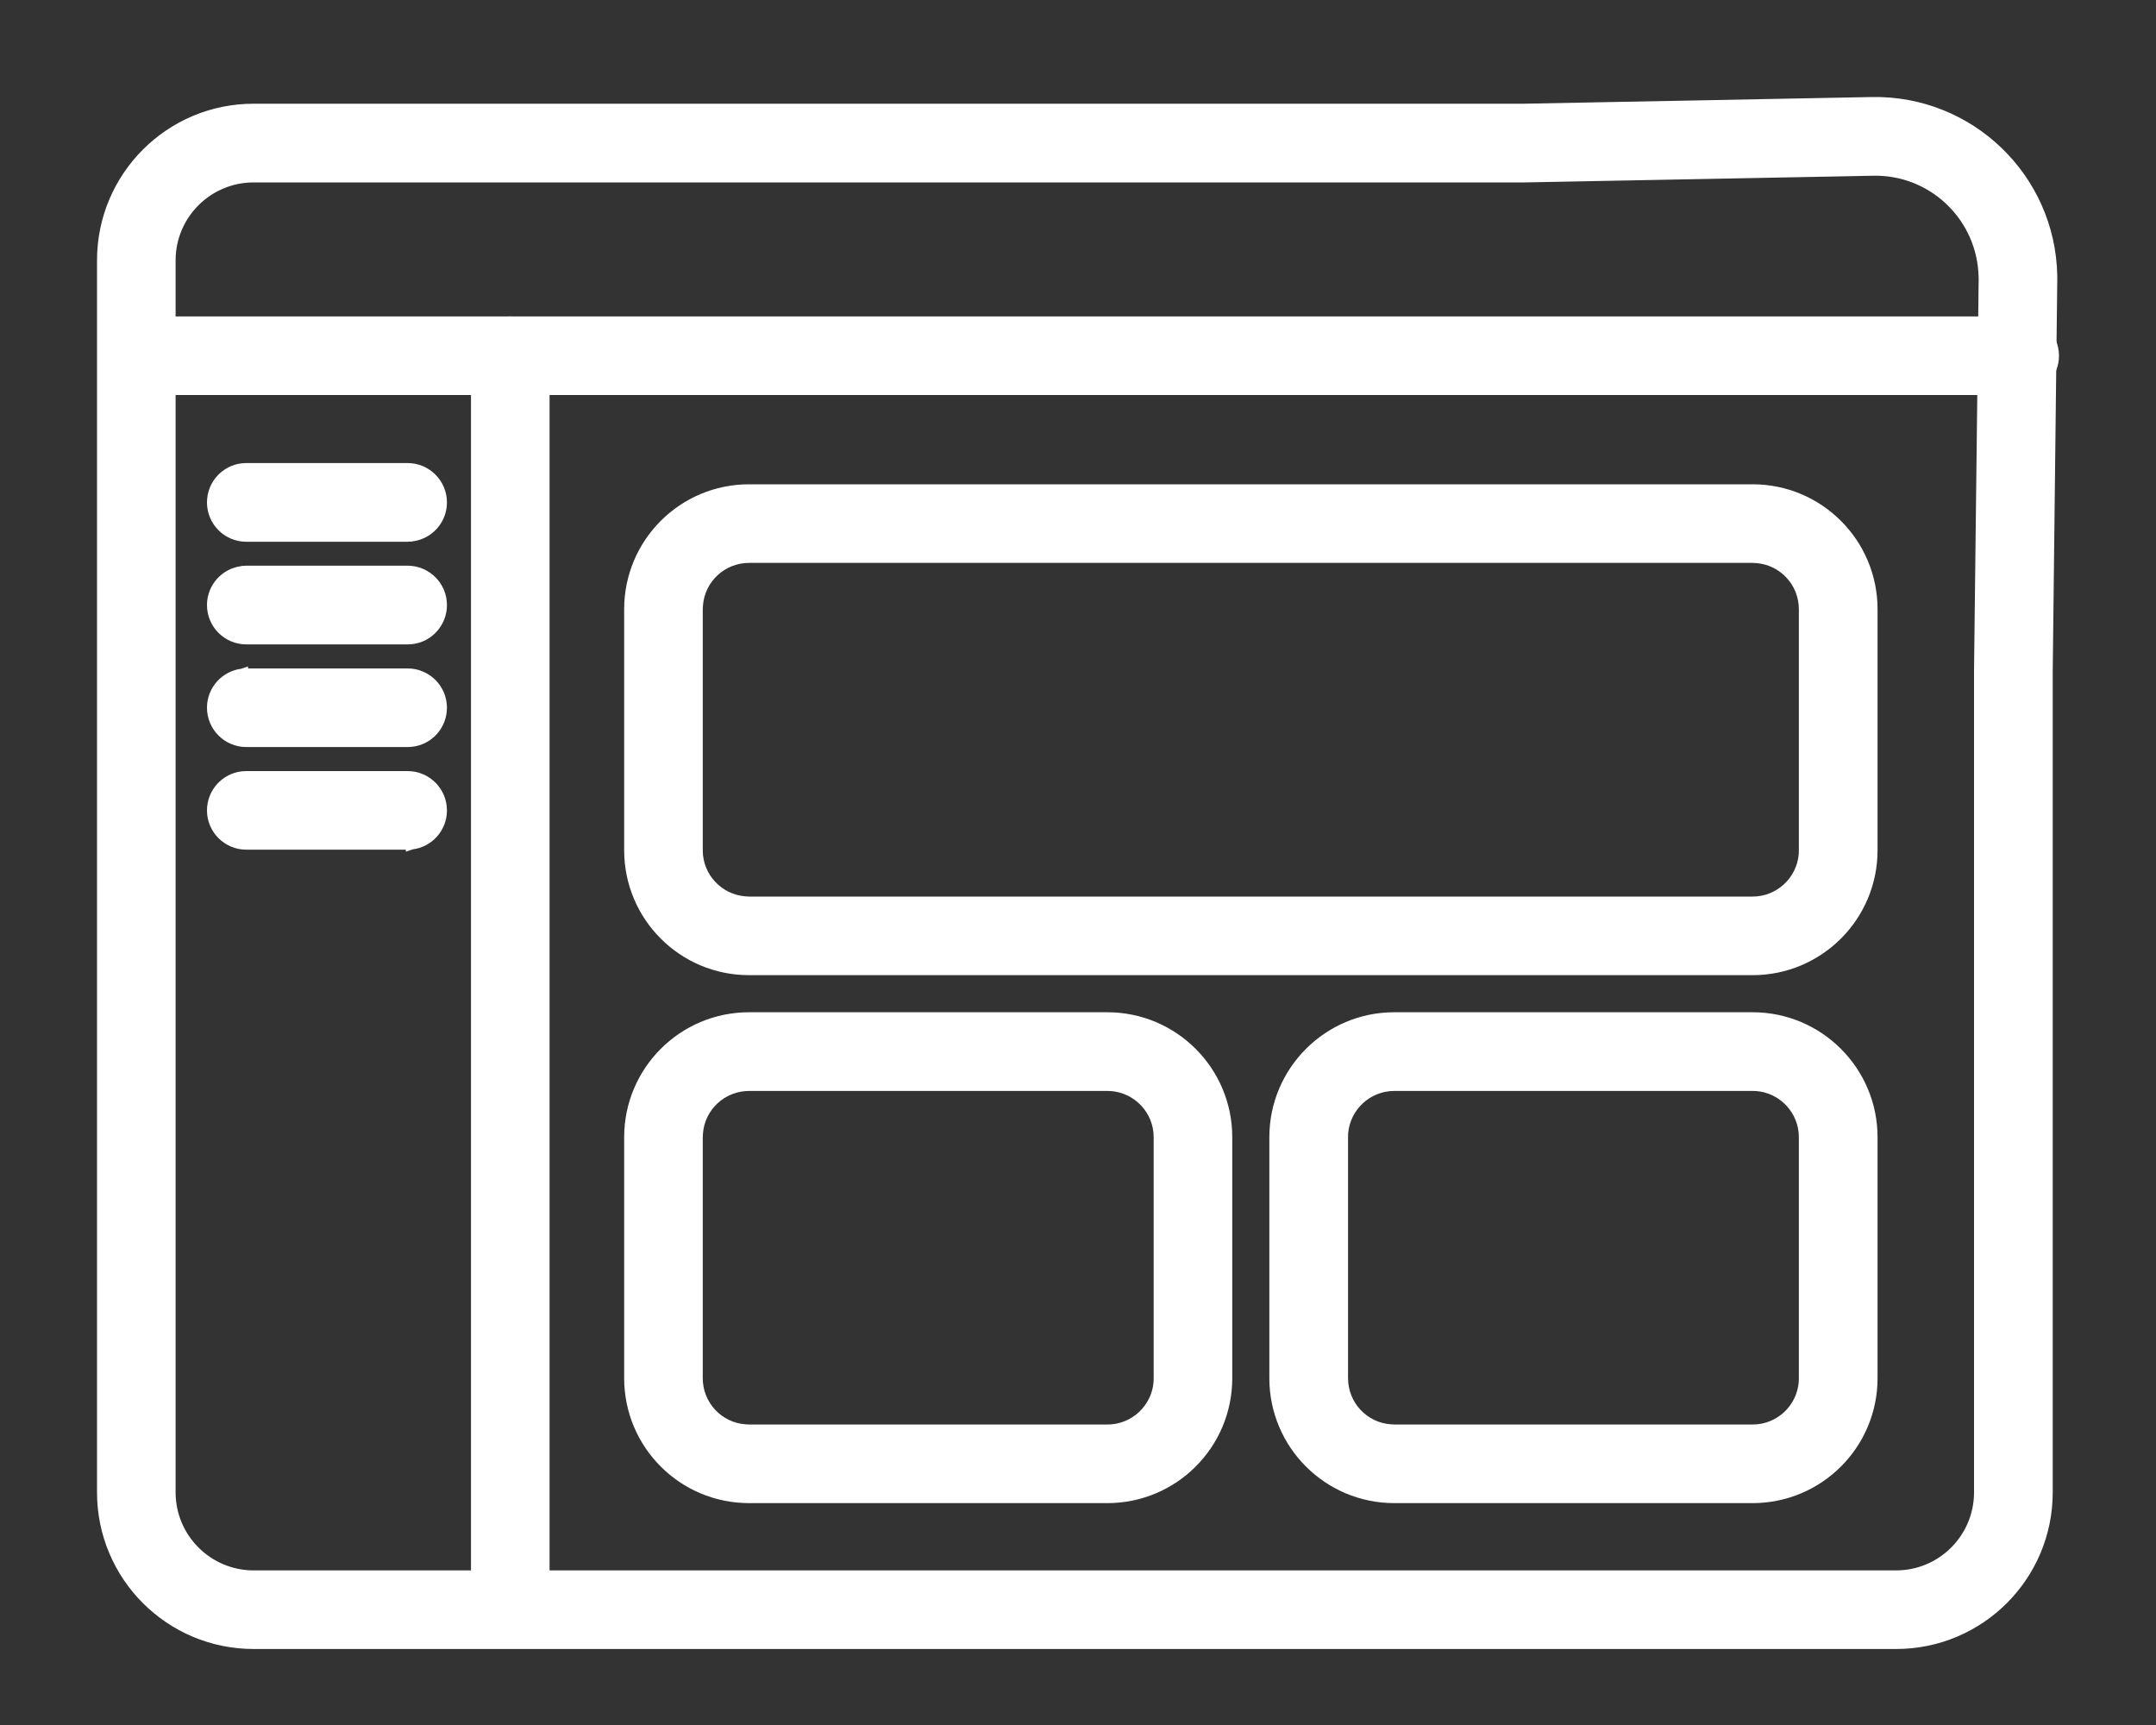 <svg width="20" height="16" viewBox="0 0 20 16" fill="none" xmlns="http://www.w3.org/2000/svg">
<rect x="0" y="0" width="20" height="16" fill="#333333" stroke="none"/>
<path d="M19.034 2.607V2.607C19.034 2.59 19.034 2.574 19.034 2.557V2.557C19.017 1.652 18.269 0.933 17.364 0.95L14.138 1.012L14.137 1.012L2.353 1.012C1.578 1.012 0.95 1.64 0.95 2.415V13.842C0.95 14.617 1.578 15.245 2.353 15.245H17.589C18.364 15.245 18.992 14.617 18.992 13.842L18.992 6.227L18.992 6.226L19.034 2.607ZM14.143 1.642L14.144 1.642L17.377 1.58C17.916 1.569 18.365 1.985 18.402 2.518C18.402 2.518 18.402 2.518 18.402 2.518L18.405 2.585L18.362 6.223V6.223L18.362 13.842C18.362 14.269 18.016 14.616 17.589 14.616H2.353C1.926 14.616 1.579 14.269 1.579 13.842V2.415C1.579 1.988 1.926 1.642 2.353 1.642L14.143 1.642Z" fill="white" stroke="white" stroke-width="0.1"/>
<path d="M17.367 5.651C17.367 5.038 16.87 4.542 16.258 4.542H6.949C6.336 4.542 5.84 5.038 5.84 5.651V7.886C5.84 8.499 6.336 8.995 6.949 8.995H16.258C16.87 8.995 17.367 8.499 17.367 7.886V5.651ZM6.949 5.171H16.257L16.295 5.173C16.542 5.191 16.737 5.398 16.737 5.651V7.885L16.736 7.923C16.717 8.17 16.51 8.366 16.258 8.366H6.95L6.912 8.364C6.664 8.345 6.469 8.139 6.469 7.886V5.652L6.471 5.614C6.489 5.366 6.696 5.171 6.949 5.171Z" fill="white" stroke="white" stroke-width="0.1"/>
<path d="M11.381 10.548C11.381 9.936 10.885 9.439 10.272 9.439H6.949C6.336 9.439 5.84 9.936 5.84 10.548V12.783C5.84 13.396 6.336 13.892 6.949 13.892H10.272C10.885 13.892 11.381 13.396 11.381 12.783V10.548ZM6.949 10.069H10.271L10.309 10.07C10.557 10.089 10.752 10.296 10.752 10.548V12.783L10.751 12.82C10.732 13.068 10.525 13.263 10.272 13.263H6.95L6.912 13.261C6.664 13.243 6.469 13.036 6.469 12.783V10.549L6.471 10.511C6.489 10.264 6.696 10.069 6.949 10.069Z" fill="white" stroke="white" stroke-width="0.1"/>
<path d="M17.367 10.548C17.367 9.936 16.87 9.439 16.258 9.439H12.934C12.322 9.439 11.825 9.936 11.825 10.548V12.783C11.825 13.396 12.322 13.892 12.934 13.892H16.258C16.87 13.892 17.367 13.396 17.367 12.783V10.548ZM12.934 10.069H16.257L16.295 10.07C16.542 10.089 16.737 10.296 16.737 10.548V12.783L16.736 12.82C16.717 13.068 16.51 13.263 16.258 13.263H12.935L12.898 13.261C12.65 13.243 12.455 13.036 12.455 12.783V10.549L12.456 10.511C12.475 10.264 12.682 10.069 12.934 10.069Z" fill="white" stroke="white" stroke-width="0.1"/>
<path d="M18.769 3.612L18.769 3.612L18.772 3.612C18.928 3.594 19.05 3.461 19.05 3.3C19.05 3.126 18.909 2.985 18.735 2.985H1.469V2.985L1.466 2.985L1.435 2.987L1.435 2.987L1.432 2.987C1.276 3.005 1.154 3.138 1.154 3.3C1.154 3.473 1.295 3.614 1.469 3.614H18.735V3.614L18.738 3.614L18.769 3.612Z" fill="white" stroke="white" stroke-width="0.1"/>
<path d="M5.046 3.266L5.046 3.266L5.046 3.263C5.028 3.106 4.895 2.985 4.734 2.985C4.56 2.985 4.419 3.126 4.419 3.3V14.59H4.419L4.419 14.593L4.421 14.624L4.421 14.624L4.421 14.627C4.439 14.784 4.572 14.905 4.734 14.905C4.907 14.905 5.048 14.764 5.048 14.59V3.3H5.048L5.048 3.297L5.046 3.266Z" fill="white" stroke="white" stroke-width="0.1"/>
<path d="M3.815 4.973L3.815 4.973L3.818 4.972C3.975 4.954 4.096 4.821 4.096 4.66C4.096 4.486 3.955 4.345 3.781 4.345H2.285V4.345L2.282 4.345L2.251 4.347L2.251 4.347L2.248 4.347C2.092 4.365 1.97 4.498 1.97 4.66C1.97 4.834 2.111 4.975 2.285 4.975H3.781V4.975L3.784 4.974L3.815 4.973Z" fill="white" stroke="white" stroke-width="0.1"/>
<path d="M3.815 5.925L3.815 5.925L3.818 5.925C3.975 5.907 4.096 5.774 4.096 5.612C4.096 5.438 3.955 5.297 3.781 5.297H2.285V5.297L2.282 5.298L2.251 5.299L2.251 5.299L2.248 5.3C2.092 5.318 1.97 5.451 1.97 5.612C1.97 5.786 2.111 5.927 2.285 5.927H3.781V5.927L3.784 5.927L3.815 5.925Z" fill="white" stroke="white" stroke-width="0.1"/>
<path d="M3.815 6.877L3.815 6.877L3.818 6.877C3.975 6.859 4.096 6.726 4.096 6.564C4.096 6.391 3.955 6.25 3.781 6.25H2.285V6.25L2.282 6.25L2.251 6.252L2.251 6.251L2.248 6.252C2.092 6.27 1.97 6.403 1.97 6.564C1.97 6.738 2.111 6.879 2.285 6.879H3.781V6.879L3.784 6.879L3.815 6.877Z" fill="white" stroke="white" stroke-width="0.1"/>
<path d="M3.815 7.829L3.815 7.83L3.818 7.829C3.975 7.811 4.096 7.678 4.096 7.517C4.096 7.343 3.955 7.202 3.781 7.202H2.285V7.202L2.282 7.202L2.251 7.204L2.251 7.204L2.248 7.204C2.092 7.222 1.97 7.355 1.97 7.517C1.97 7.69 2.111 7.831 2.285 7.831H3.781V7.831L3.784 7.831L3.815 7.829Z" fill="white" stroke="white" stroke-width="0.1"/>
</svg>